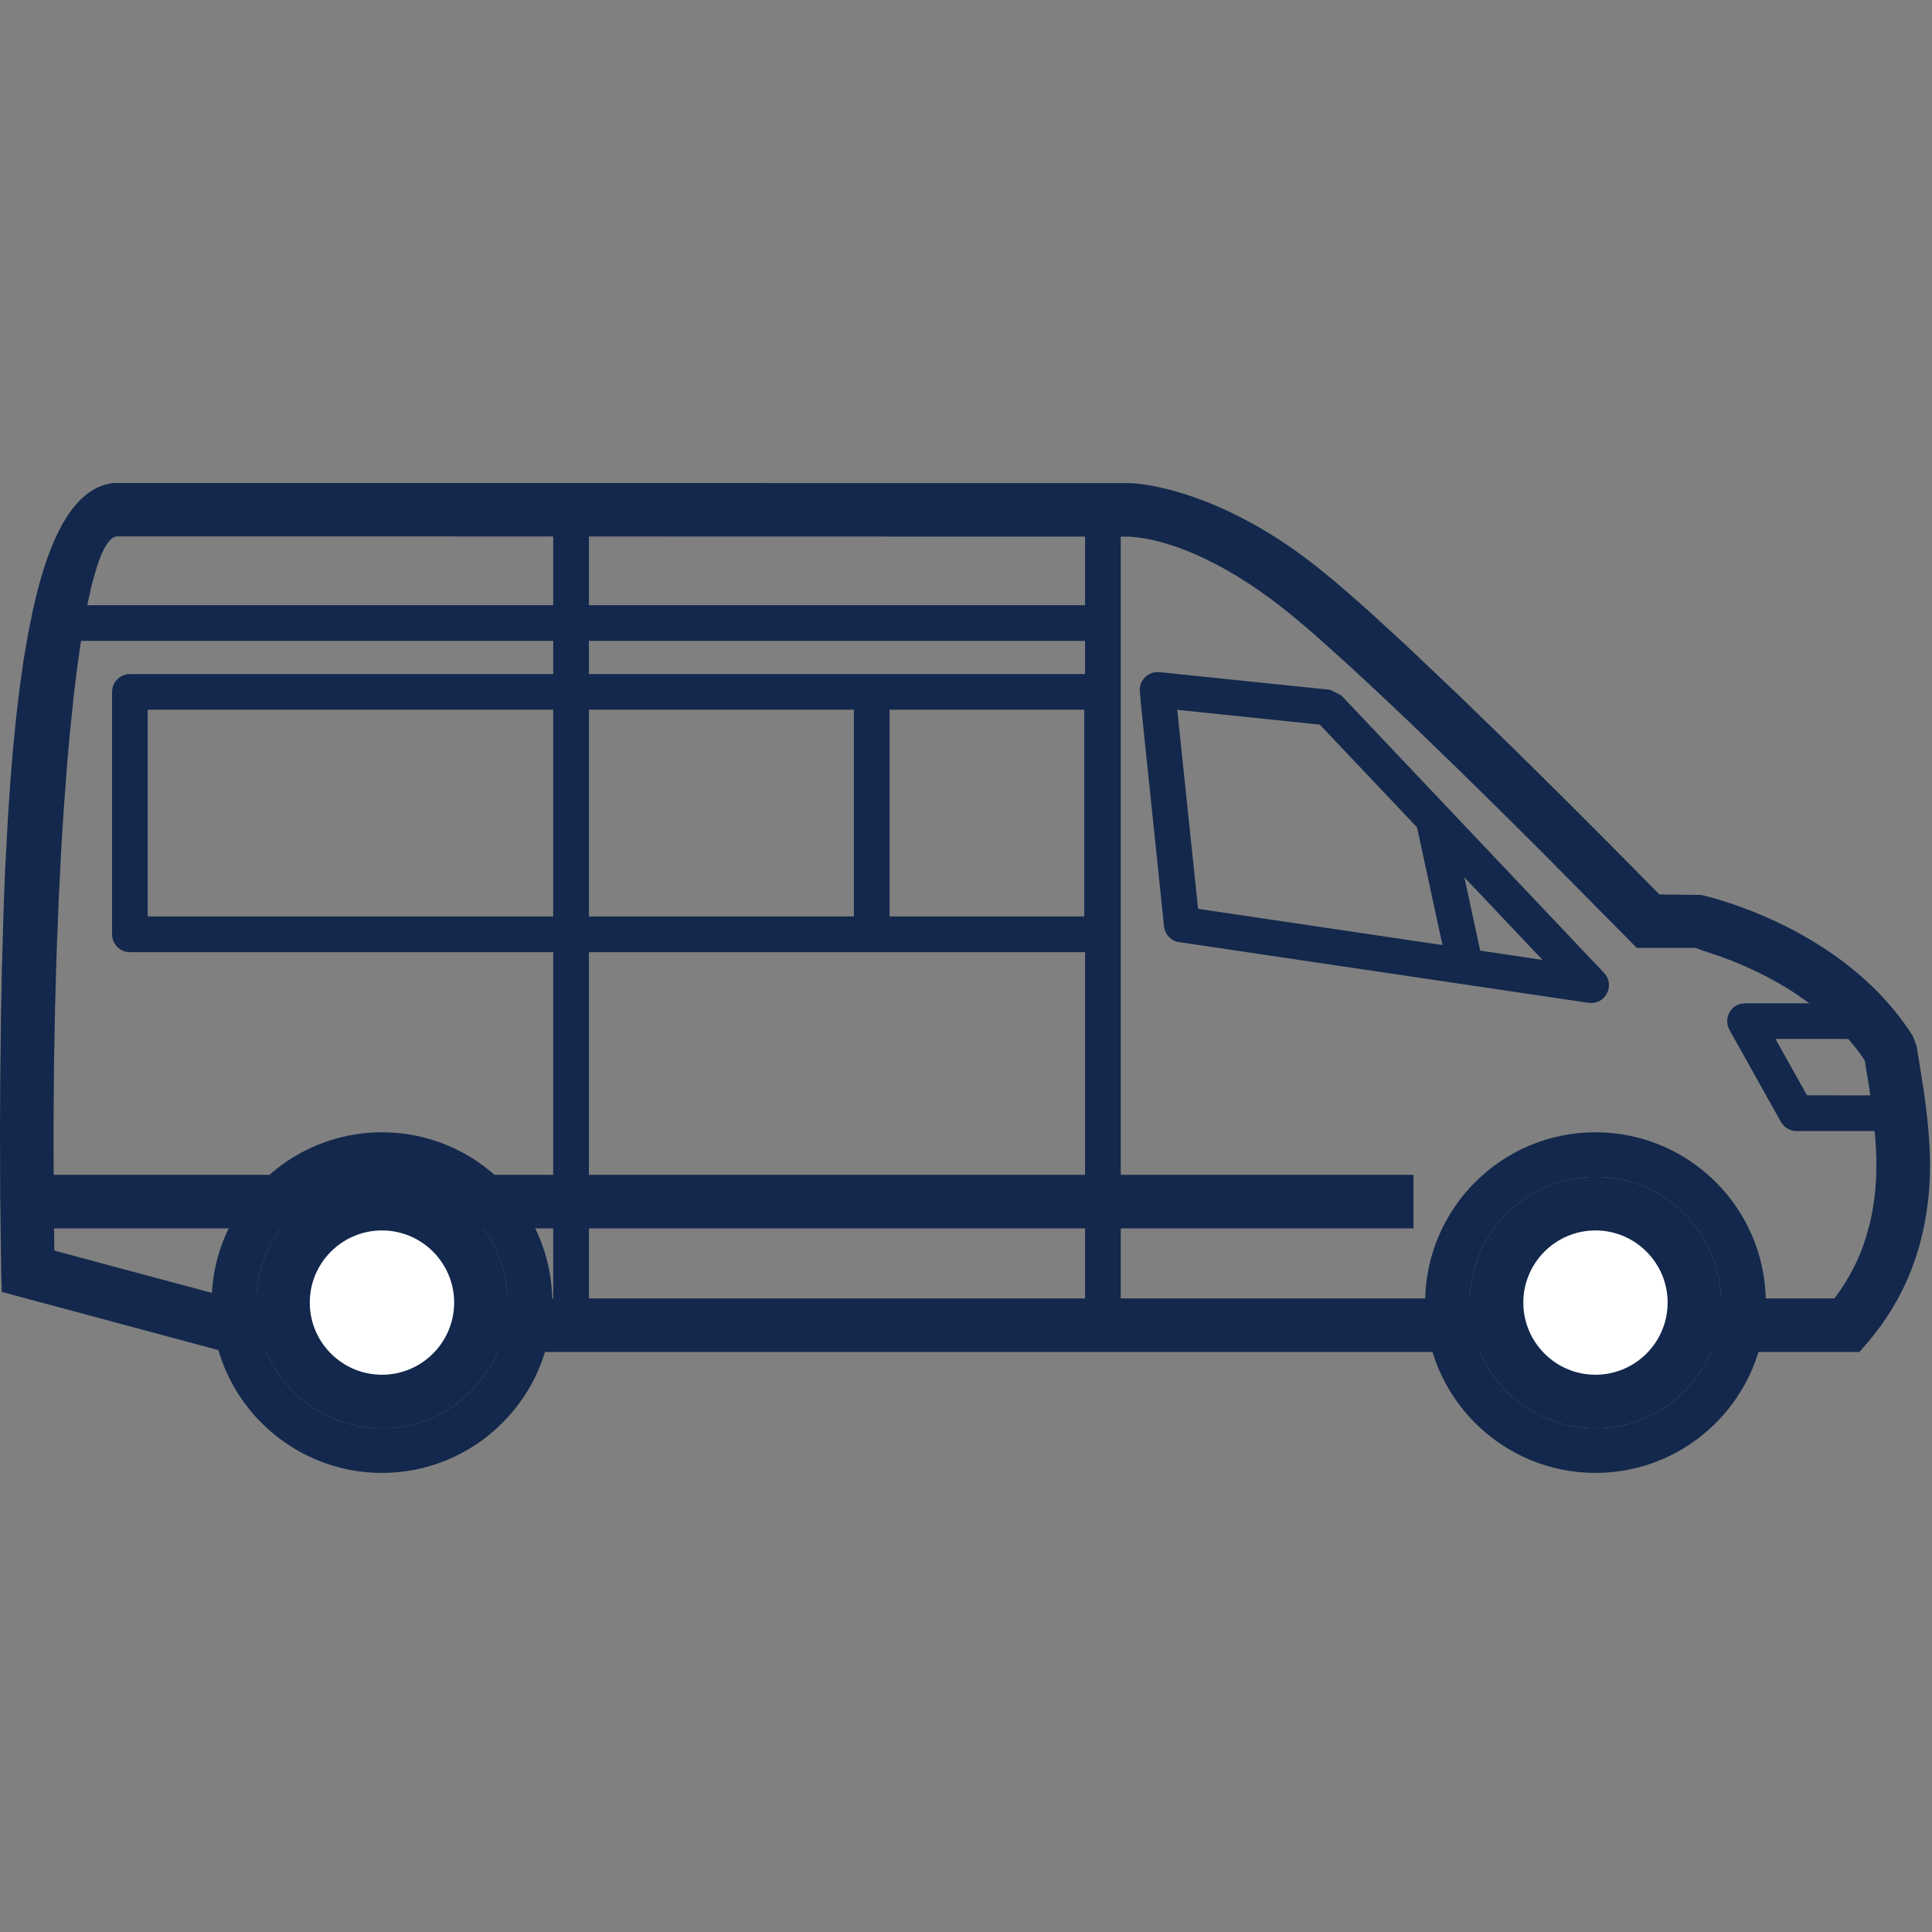 <?xml version="1.0" encoding="UTF-8"?>
<svg width="32px" height="32px" viewBox="0 0 32 32" version="1.1" xmlns="http://www.w3.org/2000/svg" xmlns:xlink="http://www.w3.org/1999/xlink">
    <rect x="0" y="0" width="32" height="32" fill="#808080" stroke="none"/>
    <title>Icn / Inside Height / High Top</title>
    <g id="Icn-/-Inside-Height-/-High-Top" stroke="none" stroke-width="1" fill="none" fill-rule="evenodd">
        <g id="Group" transform="translate(0, 8)">
            <path d="M18.725,0.002 L1.881,-2.66453526e-15 C1.259,0.071 0.83,0.804 0.542,2.118 L0.463,2.509 L0.391,2.931 L0.327,3.384 L0.269,3.867 L0.218,4.38 L0.173,4.923 L0.134,5.495 L0.085,6.406 L0.06,7.048 L0.031,8.063 L0.017,8.774 L0.004,9.889 L-2.48689958e-14,10.665 L0.003,11.787 L0.02,13.067 L0.029,13.398 L3.676,14.378 L3.791,14.393 L30.799,14.393 L30.932,14.238 C31.385,13.707 31.678,13.117 31.832,12.472 C32.014,11.707 32.002,11.007 31.855,10.009 L31.745,9.324 L31.681,9.158 C31.317,8.585 30.822,8.109 30.231,7.719 C29.783,7.423 29.306,7.194 28.829,7.021 L28.691,6.972 L28.446,6.894 L28.252,6.841 C28.225,6.834 28.199,6.828 28.176,6.823 L27.485,6.815 L26.848,6.17 C26.263,5.58 25.658,4.977 25.065,4.394 L24.211,3.564 L23.311,2.709 L22.725,2.17 C22.664,2.116 22.605,2.063 22.547,2.011 L22.22,1.726 C22.169,1.682 22.119,1.639 22.071,1.599 L21.803,1.381 C21.106,0.832 20.42,0.459 19.767,0.232 C19.334,0.082 18.979,0.015 18.725,0.002 Z M1.933,0.884 L18.701,0.888 C19.274,0.919 20.186,1.236 21.254,2.077 L21.377,2.176 L21.654,2.408 C21.703,2.451 21.755,2.495 21.807,2.541 L22.326,3.006 L22.926,3.564 L23.368,3.983 L24.089,4.68 L24.444,5.028 C24.837,5.413 25.236,5.809 25.63,6.204 L26.979,7.567 L27.11,7.7 L28.083,7.7 L28.183,7.738 L28.425,7.818 C28.458,7.829 28.492,7.841 28.527,7.854 C28.942,8.005 29.358,8.205 29.743,8.459 L29.948,8.603 C30.282,8.848 30.569,9.127 30.801,9.441 L30.886,9.565 L30.932,9.844 C31.105,10.903 31.135,11.57 30.969,12.267 L30.91,12.483 C30.801,12.838 30.635,13.169 30.404,13.479 L30.381,13.506 L3.85,13.506 L0.9,12.714 L0.889,11.781 L0.887,10.666 L0.894,9.664 L0.912,8.689 L0.939,7.747 L0.975,6.841 L1.019,5.979 L1.054,5.431 L1.112,4.652 L1.155,4.165 L1.226,3.485 L1.277,3.069 L1.331,2.683 L1.388,2.331 L1.447,2.013 L1.51,1.73 C1.52,1.687 1.531,1.644 1.542,1.603 L1.608,1.378 C1.709,1.07 1.818,0.897 1.933,0.884 Z" id="Stroke-3" fill="#13284C" fill-rule="nonzero"></path>
            <path d="M6.327,15.213 C5.423,15.213 4.688,14.478 4.688,13.575 C4.688,12.671 5.423,11.936 6.327,11.936 C7.23,11.936 7.965,12.671 7.965,13.575 C7.965,14.478 7.23,15.213 6.327,15.213" id="Fill-5" fill="#FFFFFF"></path>
            <path d="M6.327,11.493 C5.177,11.493 4.244,12.425 4.244,13.575 C4.244,14.725 5.177,15.657 6.327,15.657 C7.476,15.657 8.409,14.725 8.409,13.575 C8.409,12.425 7.476,11.493 6.327,11.493 M6.327,12.38 C6.986,12.38 7.522,12.916 7.522,13.575 C7.522,14.234 6.986,14.77 6.327,14.77 C5.667,14.77 5.131,14.234 5.131,13.575 C5.131,12.916 5.667,12.38 6.327,12.38" id="Fill-7" fill="#13284C"></path>
            <path d="M6.327,10.754 C4.771,10.754 3.505,12.019 3.505,13.575 C3.505,15.13 4.771,16.396 6.327,16.396 C7.882,16.396 9.148,15.13 9.148,13.575 C9.148,12.019 7.882,10.754 6.327,10.754 M6.327,11.493 C7.476,11.493 8.409,12.425 8.409,13.575 C8.409,14.725 7.476,15.657 6.327,15.657 C5.177,15.657 4.244,14.725 4.244,13.575 C4.244,12.425 5.177,11.493 6.327,11.493" id="Fill-9" fill="#13284C"></path>
            <path d="M26.426,15.213 C25.523,15.213 24.788,14.478 24.788,13.575 C24.788,12.671 25.523,11.936 26.426,11.936 C27.33,11.936 28.065,12.671 28.065,13.575 C28.065,14.478 27.33,15.213 26.426,15.213" id="Fill-12" fill="#FFFFFF"></path>
            <path d="M26.426,11.493 C25.276,11.493 24.344,12.425 24.344,13.575 C24.344,14.725 25.276,15.657 26.426,15.657 C27.576,15.657 28.508,14.725 28.508,13.575 C28.508,12.425 27.576,11.493 26.426,11.493 M26.426,12.38 C27.085,12.38 27.621,12.916 27.621,13.575 C27.621,14.234 27.085,14.77 26.426,14.77 C25.767,14.77 25.231,14.234 25.231,13.575 C25.231,12.916 25.767,12.38 26.426,12.38" id="Fill-14" fill="#13284C"></path>
            <path d="M26.426,10.754 C24.871,10.754 23.605,12.019 23.605,13.575 C23.605,15.13 24.871,16.396 26.426,16.396 C27.982,16.396 29.247,15.13 29.247,13.575 C29.247,12.019 27.982,10.754 26.426,10.754 M26.426,11.493 C27.576,11.493 28.508,12.425 28.508,13.575 C28.508,14.725 27.576,15.657 26.426,15.657 C25.276,15.657 24.344,14.725 24.344,13.575 C24.344,12.425 25.276,11.493 26.426,11.493" id="Fill-16" fill="#13284C"></path>
            <polygon id="Stroke-19" fill="#13284C" fill-rule="nonzero" points="18.563 0.564 18.563 13.95 17.972 13.95 17.972 0.564"></polygon>
            <polygon id="Stroke-21" fill="#13284C" fill-rule="nonzero" points="9.754 0.564 9.754 13.95 9.163 13.95 9.163 0.564"></polygon>
            <path d="M22.029,3.425 L19.204,3.133 C19.03,3.115 18.878,3.252 18.878,3.427 L18.893,3.622 L19.28,7.344 C19.294,7.478 19.397,7.585 19.531,7.605 L26.31,8.61 C26.587,8.651 26.761,8.318 26.568,8.114 L22.214,3.516 L22.029,3.425 Z M19.499,3.757 L21.86,4.002 L25.549,7.899 L19.844,7.053 L19.499,3.757 Z" id="Stroke-23" fill="#13284C" fill-rule="nonzero"></path>
            <path d="M18.255,3.165 L2.151,3.165 C1.988,3.165 1.856,3.298 1.856,3.461 L1.856,7.475 C1.856,7.638 1.988,7.771 2.151,7.771 L18.255,7.771 C18.418,7.771 18.55,7.638 18.55,7.475 L18.55,3.461 C18.55,3.298 18.418,3.165 18.255,3.165 Z M17.959,3.755 L17.959,7.179 L2.446,7.179 L2.446,3.755 L17.959,3.755 Z" id="Stroke-25" fill="#13284C" fill-rule="nonzero"></path>
            <polygon id="Stroke-27" fill="#13284C" fill-rule="nonzero" points="14.734 3.461 14.734 7.509 14.143 7.509 14.143 3.461"></polygon>
            <polygon id="Stroke-28" fill="#13284C" fill-rule="nonzero" points="24.015 5.422 24.56 7.946 23.982 8.071 23.437 5.547"></polygon>
            <path d="M30.989,8.618 C31.152,8.618 31.284,8.75 31.284,8.913 C31.284,9.053 31.187,9.17 31.056,9.201 L30.989,9.209 L29.407,9.208 L29.93,10.142 L31.466,10.143 C31.606,10.143 31.723,10.24 31.754,10.371 L31.761,10.438 C31.761,10.578 31.664,10.696 31.534,10.726 L31.466,10.734 L29.756,10.734 C29.67,10.734 29.59,10.697 29.535,10.634 L29.498,10.583 L28.645,9.058 C28.548,8.882 28.649,8.671 28.832,8.626 L28.903,8.618 L30.989,8.618 Z" id="Stroke-29" fill="#13284C" fill-rule="nonzero"></path>
            <line x1="0.809" y1="11.902" x2="23.412" y2="11.902" id="Fill-30" fill="#FFFFFF"></line>
            <polygon id="Stroke-31" fill="#13284C" fill-rule="nonzero" points="23.412 11.459 23.412 12.346 0.809 12.346 0.809 11.459"></polygon>
            <polygon id="Stroke-33" fill="#13284C" fill-rule="nonzero" points="18.255 2.024 18.255 2.615 0.95 2.615 0.95 2.024"></polygon>
        </g>
    </g>
</svg>